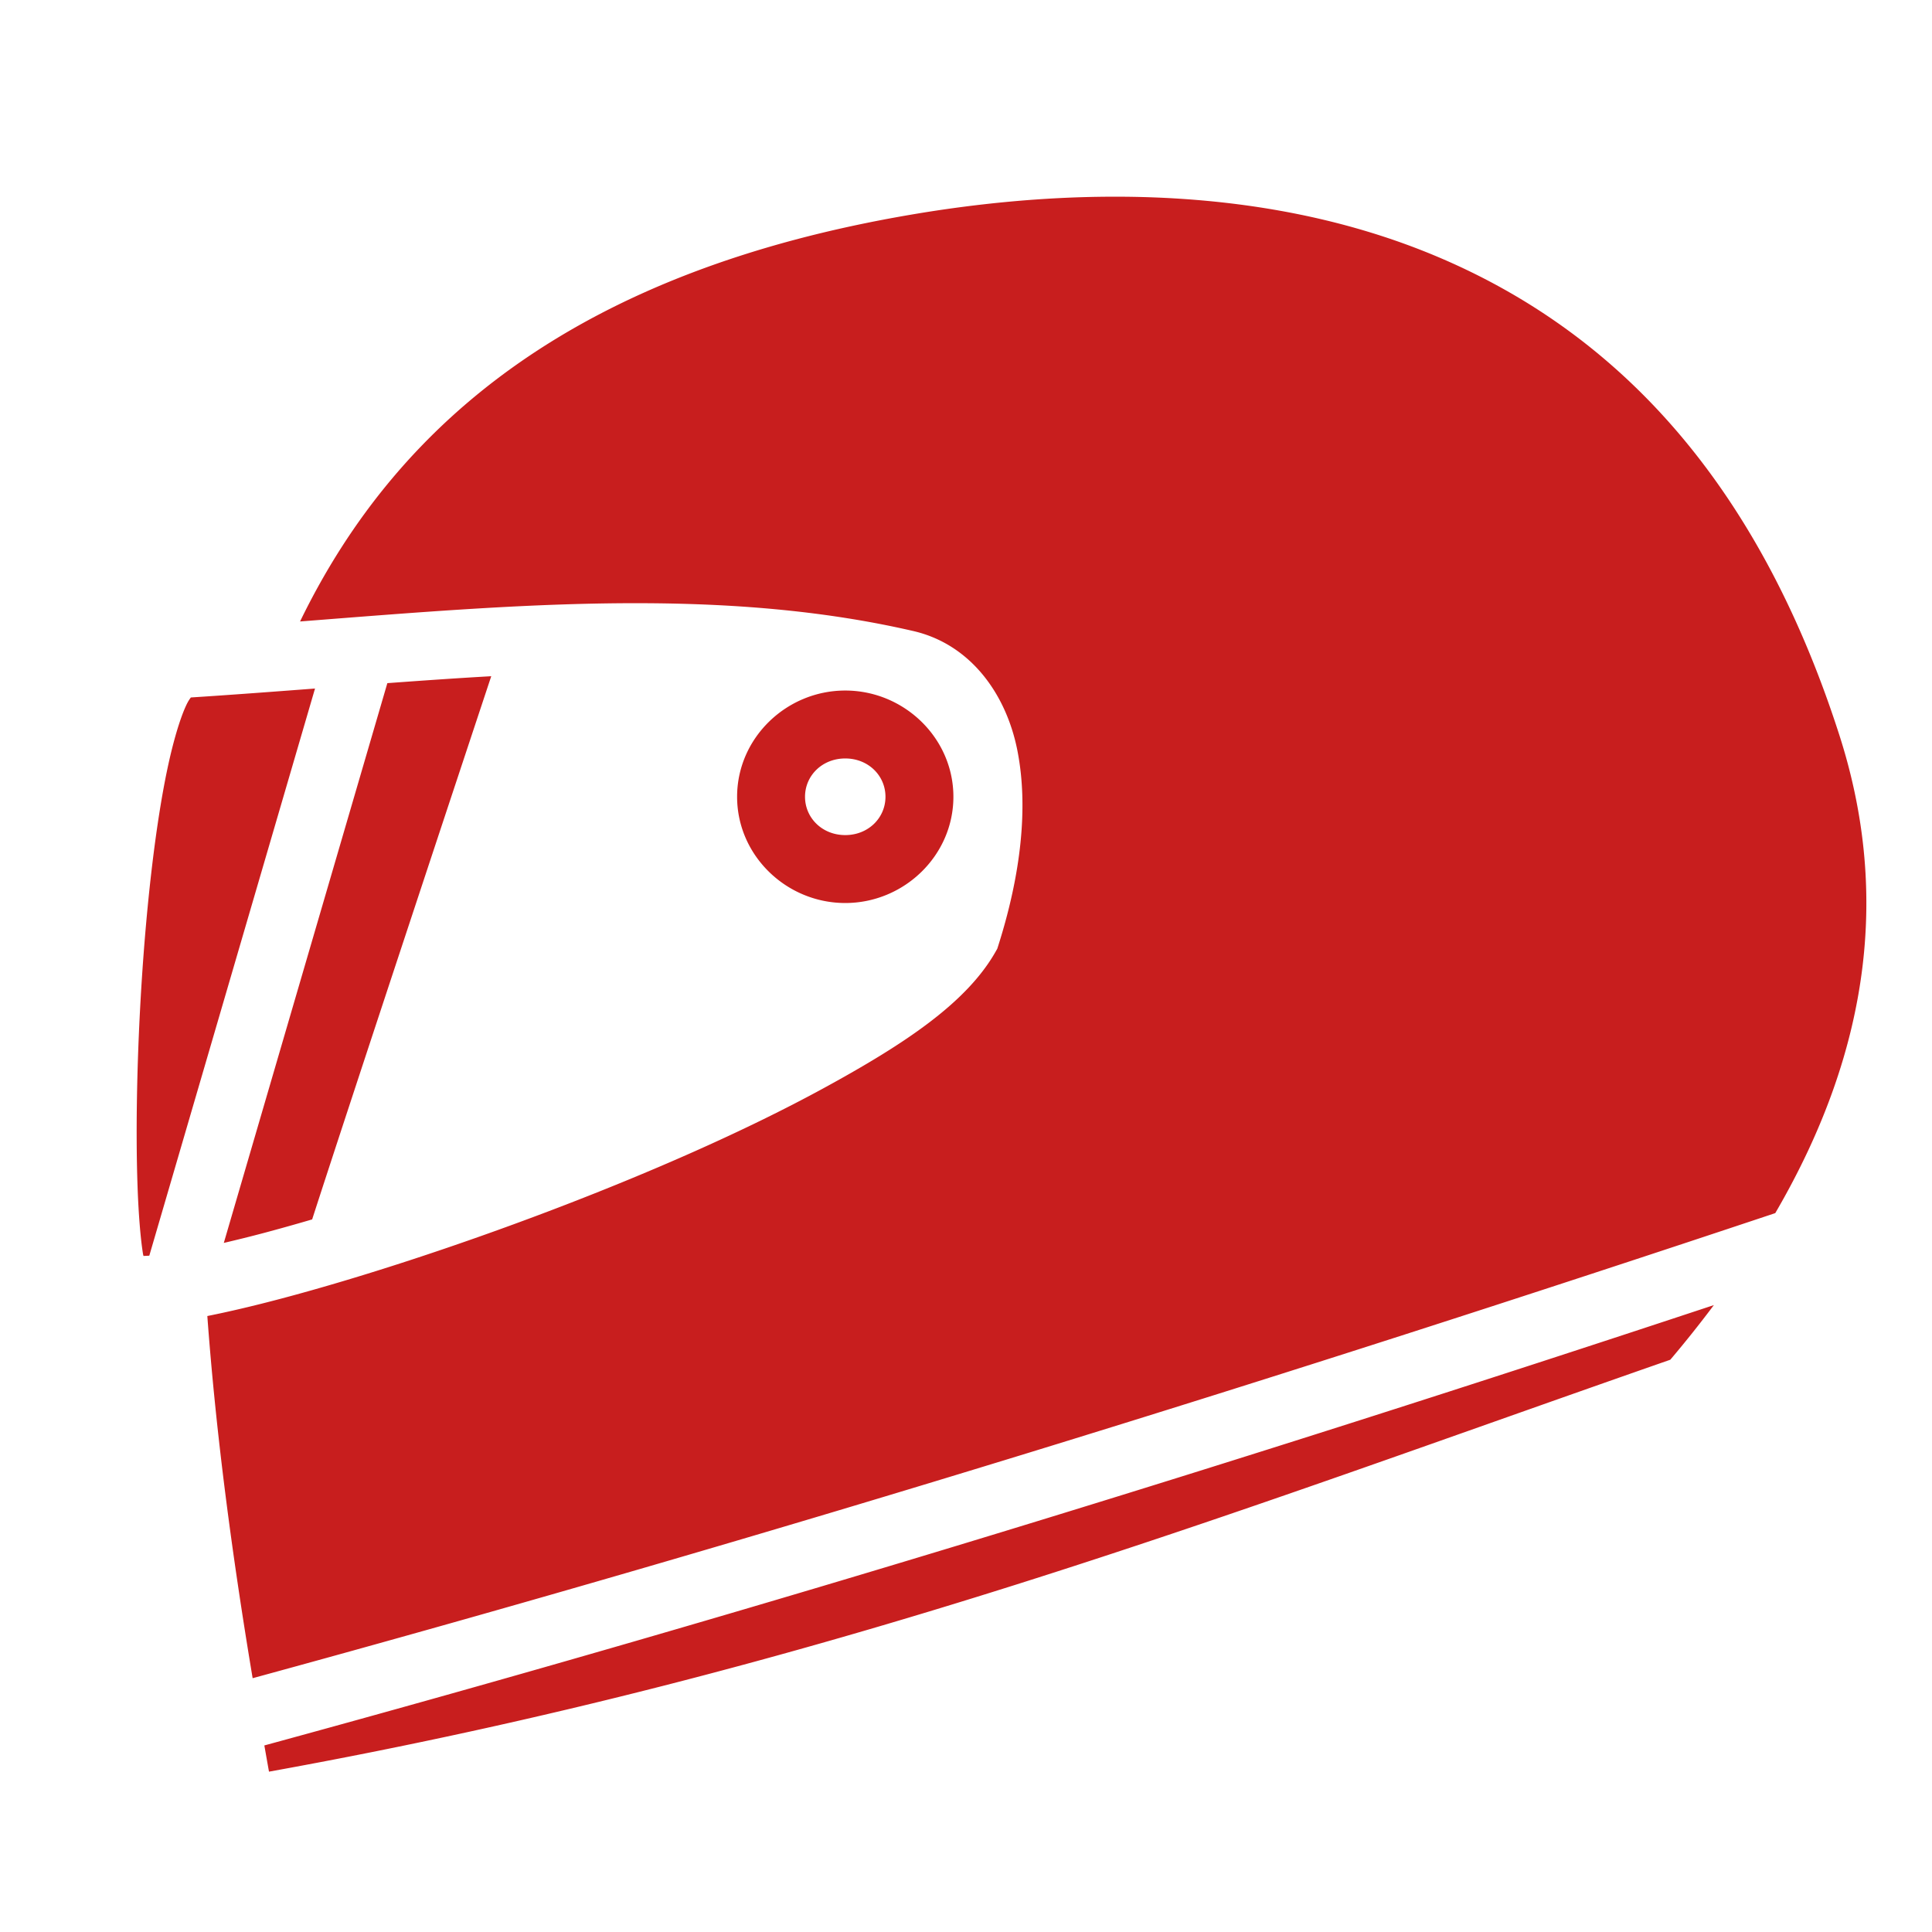 <svg xmlns="http://www.w3.org/2000/svg" width="40px" height="40px" viewBox="0 0 512 512"><path fill="#c81e1e" d="M294.396 52.127c-17.944.066-35.777 1.834-52.886 4.746c-86.727 14.76-135.612 53.467-161.99 107.824c31.215-2.434 62.002-5.024 91.966-4.838c24.114.15 47.696 2.097 70.54 7.37c15.15 3.5 24.652 16.647 27.607 31.735s.858 32.92-5.055 51.553l-.287.904l-.468.826c-7.762 13.64-24.263 24.498-45.295 35.994c-21.032 11.497-46.695 22.693-72.27 32.428s-51.012 17.98-71.575 23.437c-7.254 1.925-13.85 3.48-19.735 4.657c2.275 31.13 6.562 63.38 12.008 95.98c140.118-38.25 273.5-79.888 403.51-123.254c25.935-44.457 29.927-86.448 16.967-126.734c-22.393-69.605-60.9-107.048-105.215-126.168c-27.696-11.95-57.913-16.57-87.82-16.46zM130.184 179.205c-9.06.51-18.265 1.156-27.532 1.836L59.31 329.386c3.384-.79 6.936-1.663 10.754-2.676a531 531 0 0 0 12.66-3.554c10.022-31.07 43.3-131.415 47.46-143.95zm-46.7 3.262c-10.868.826-21.824 1.654-32.908 2.37c-.32.445-.714.947-1.318 2.267c-1.58 3.45-3.375 9.418-4.912 16.724c-3.075 14.612-5.37 34.727-6.705 54.877c-1.333 20.15-1.73 40.438-1.193 55.582c.268 7.572.79 13.905 1.442 17.96c.048.306.078.312.13.59c.46-.01 1.033-.044 1.546-.064zM224 183c-15.596 0-28.66 12.582-28.66 28.152s13.064 28.155 28.66 28.155s28.66-12.584 28.66-28.155c0-15.57-13.064-28.152-28.66-28.152m0 18c6.12 0 10.66 4.567 10.66 10.152c0 5.586-4.54 10.155-10.66 10.155s-10.66-4.57-10.66-10.155S217.88 201 224 201m230.19 144.865C330.383 386.852 203.285 426.23 70.054 462.56c.413 2.317.81 4.63 1.232 6.948c147.607-26.65 255.974-68.965 371.36-109.164a309 309 0 0 0 11.546-14.48z"/></svg>